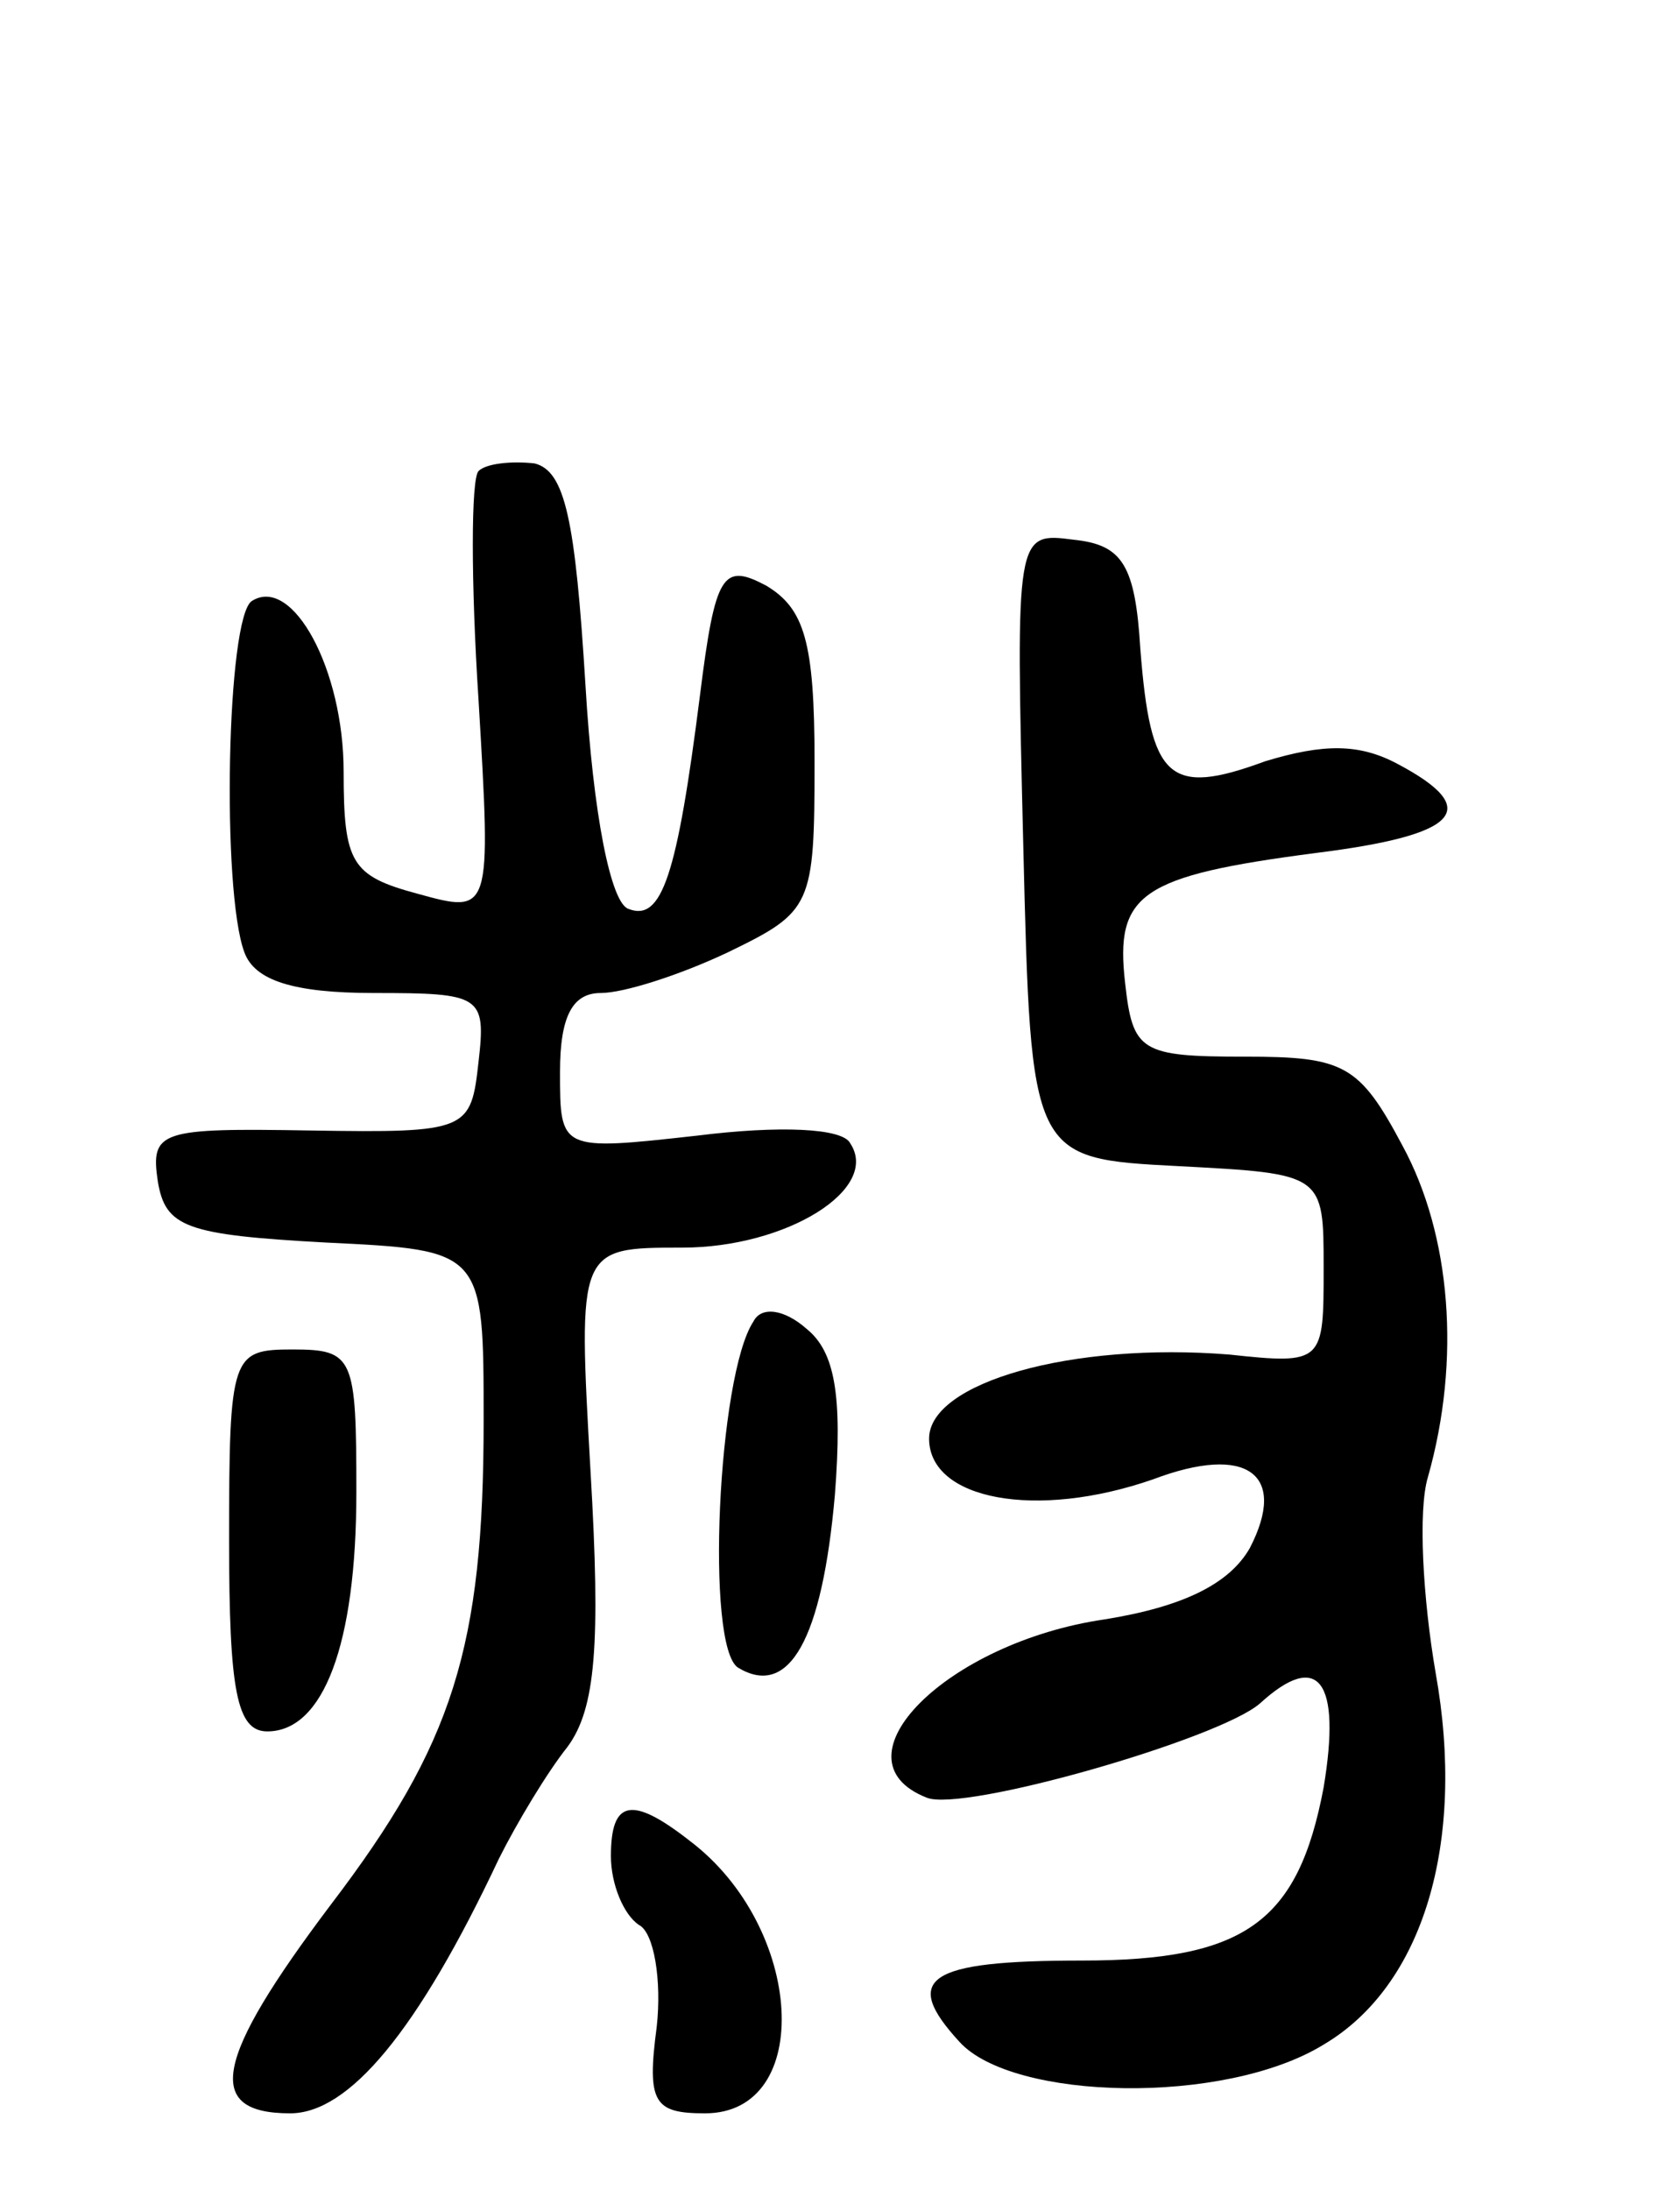 <svg version="1.0" xmlns="http://www.w3.org/2000/svg"
 width="66pt" height="86pt" viewBox="0 0 66 86"
 preserveAspectRatio="xMidYMid meet">
<g transform="translate(0,86) scale(0.1,-0.1)"
fill="#000000" stroke="none">
<path d="M188 675 c-3 -3 -3 -44 0 -90 5 -84 5 -84 -24 -76 -26 7 -29 12 -29
48 0 40 -20 77 -36 67 -10 -6 -12 -114 -3 -138 4 -11 19 -16 51 -16 42 0 44
-1 41 -27 -3 -27 -4 -28 -66 -27 -59 1 -63 0 -60 -20 3 -18 11 -21 66 -24 62
-3 62 -3 62 -70 0 -89 -12 -127 -60 -190 -46 -61 -50 -82 -16 -82 23 0 50 32
82 100 7 14 19 34 27 44 11 15 13 40 9 108 -5 88 -5 88 36 88 41 0 78 23 66
41 -3 6 -28 7 -60 3 -54 -6 -54 -6 -54 25 0 22 5 31 16 31 9 0 31 7 50 16 33
16 34 18 34 75 0 47 -4 60 -19 69 -17 9 -20 5 -26 -43 -9 -71 -15 -89 -28 -84
-7 2 -14 37 -17 88 -4 65 -8 84 -20 87 -9 1 -19 0 -22 -3z"/>
<path d="M402 528 c3 -123 3 -123 61 -126 57 -3 57 -3 57 -40 0 -37 0 -38 -37
-34 -62 5 -118 -11 -118 -33 0 -24 42 -32 88 -16 37 14 53 2 38 -27 -8 -14
-26 -23 -57 -28 -62 -9 -108 -55 -70 -70 14 -6 115 23 131 37 23 21 32 9 25
-33 -10 -53 -31 -68 -95 -68 -61 0 -71 -7 -48 -32 21 -23 104 -25 143 -1 39
23 56 79 44 146 -5 29 -7 64 -3 77 13 46 9 95 -10 130 -17 32 -23 35 -62 35
-41 0 -44 2 -47 29 -4 35 6 42 75 51 56 7 66 17 32 35 -15 8 -29 8 -52 1 -38
-14 -45 -7 -49 44 -2 33 -7 41 -26 43 -23 3 -23 3 -20 -120z"/>
<path d="M296 341 c-14 -21 -19 -128 -6 -136 20 -12 33 11 38 68 3 39 0 56
-11 65 -9 8 -18 9 -21 3z"/>
<path d="M90 255 c0 -59 3 -75 15 -75 22 0 35 34 35 94 0 53 -1 56 -25 56 -24
0 -25 -2 -25 -75z"/>
<path d="M240 131 c0 -11 5 -23 11 -27 6 -3 9 -22 7 -40 -4 -30 -1 -34 19 -34
43 0 39 73 -6 107 -23 18 -31 16 -31 -6z"/>
</g>
</svg>
